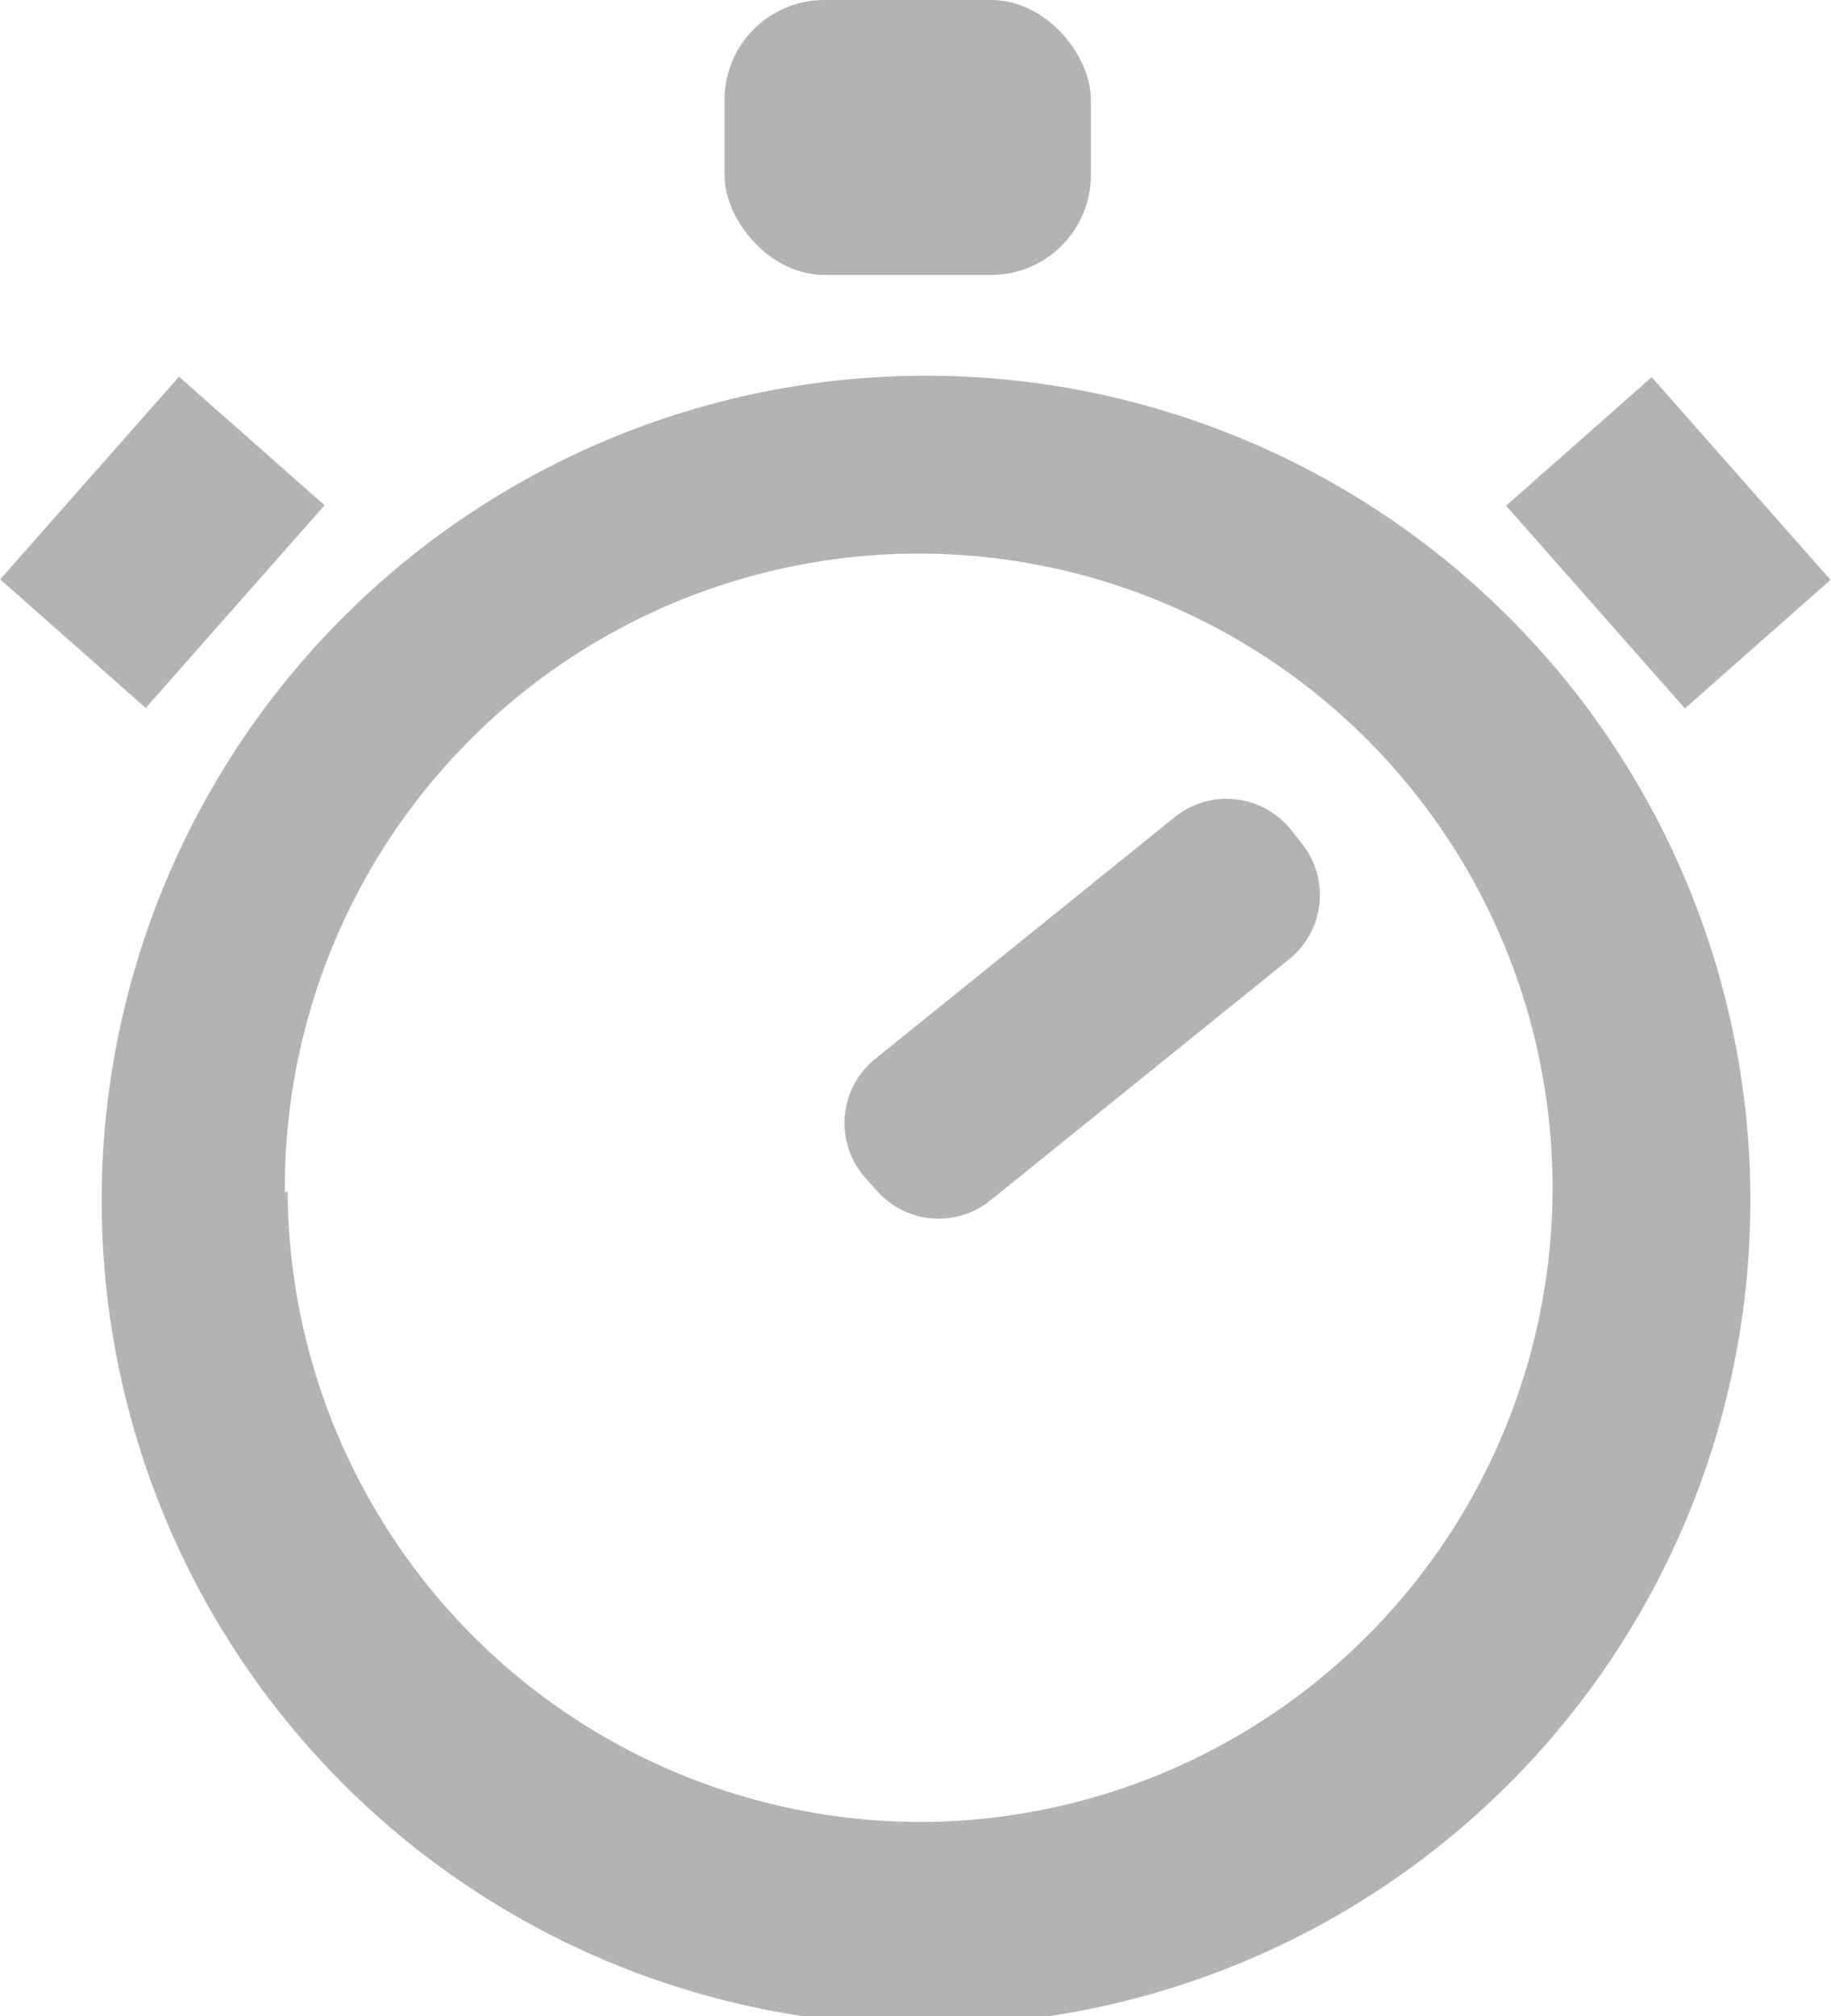<svg xmlns="http://www.w3.org/2000/svg" viewBox="0 0 19.99 22"><defs><style>.cls-1{fill:#b3b3b3;}</style></defs><title>Recurso 7</title><g id="Capa_2" data-name="Capa 2"><g id="Layer_1" data-name="Layer 1"><path class="cls-1" d="M1.11,13.1a9,9,0,1,0,8.9-9A9,9,0,0,0,1.11,13.1Zm2-.09a6.92,6.92,0,1,1,7,6.87A6.92,6.92,0,0,1,3.14,13Zm6.31-.19a.9.9,0,0,1,.14-1.27l3.26-2.63a.9.9,0,0,1,1.27.13l.12.15a.9.9,0,0,1-.14,1.27l-3.26,2.63A.9.9,0,0,1,9.58,13Z"/><rect class="cls-1" x="17.15" y="4.45" width="2.12" height="2.95" transform="translate(0.64 13.53) rotate(-41.43)"/><rect class="cls-1" x="0.3" y="4.86" width="2.95" height="2.12" transform="translate(-3.84 3.33) rotate(-48.56)"/><rect class="cls-1" x="7.91" width="4" height="3" rx="1.09" ry="1.09"/></g></g></svg>